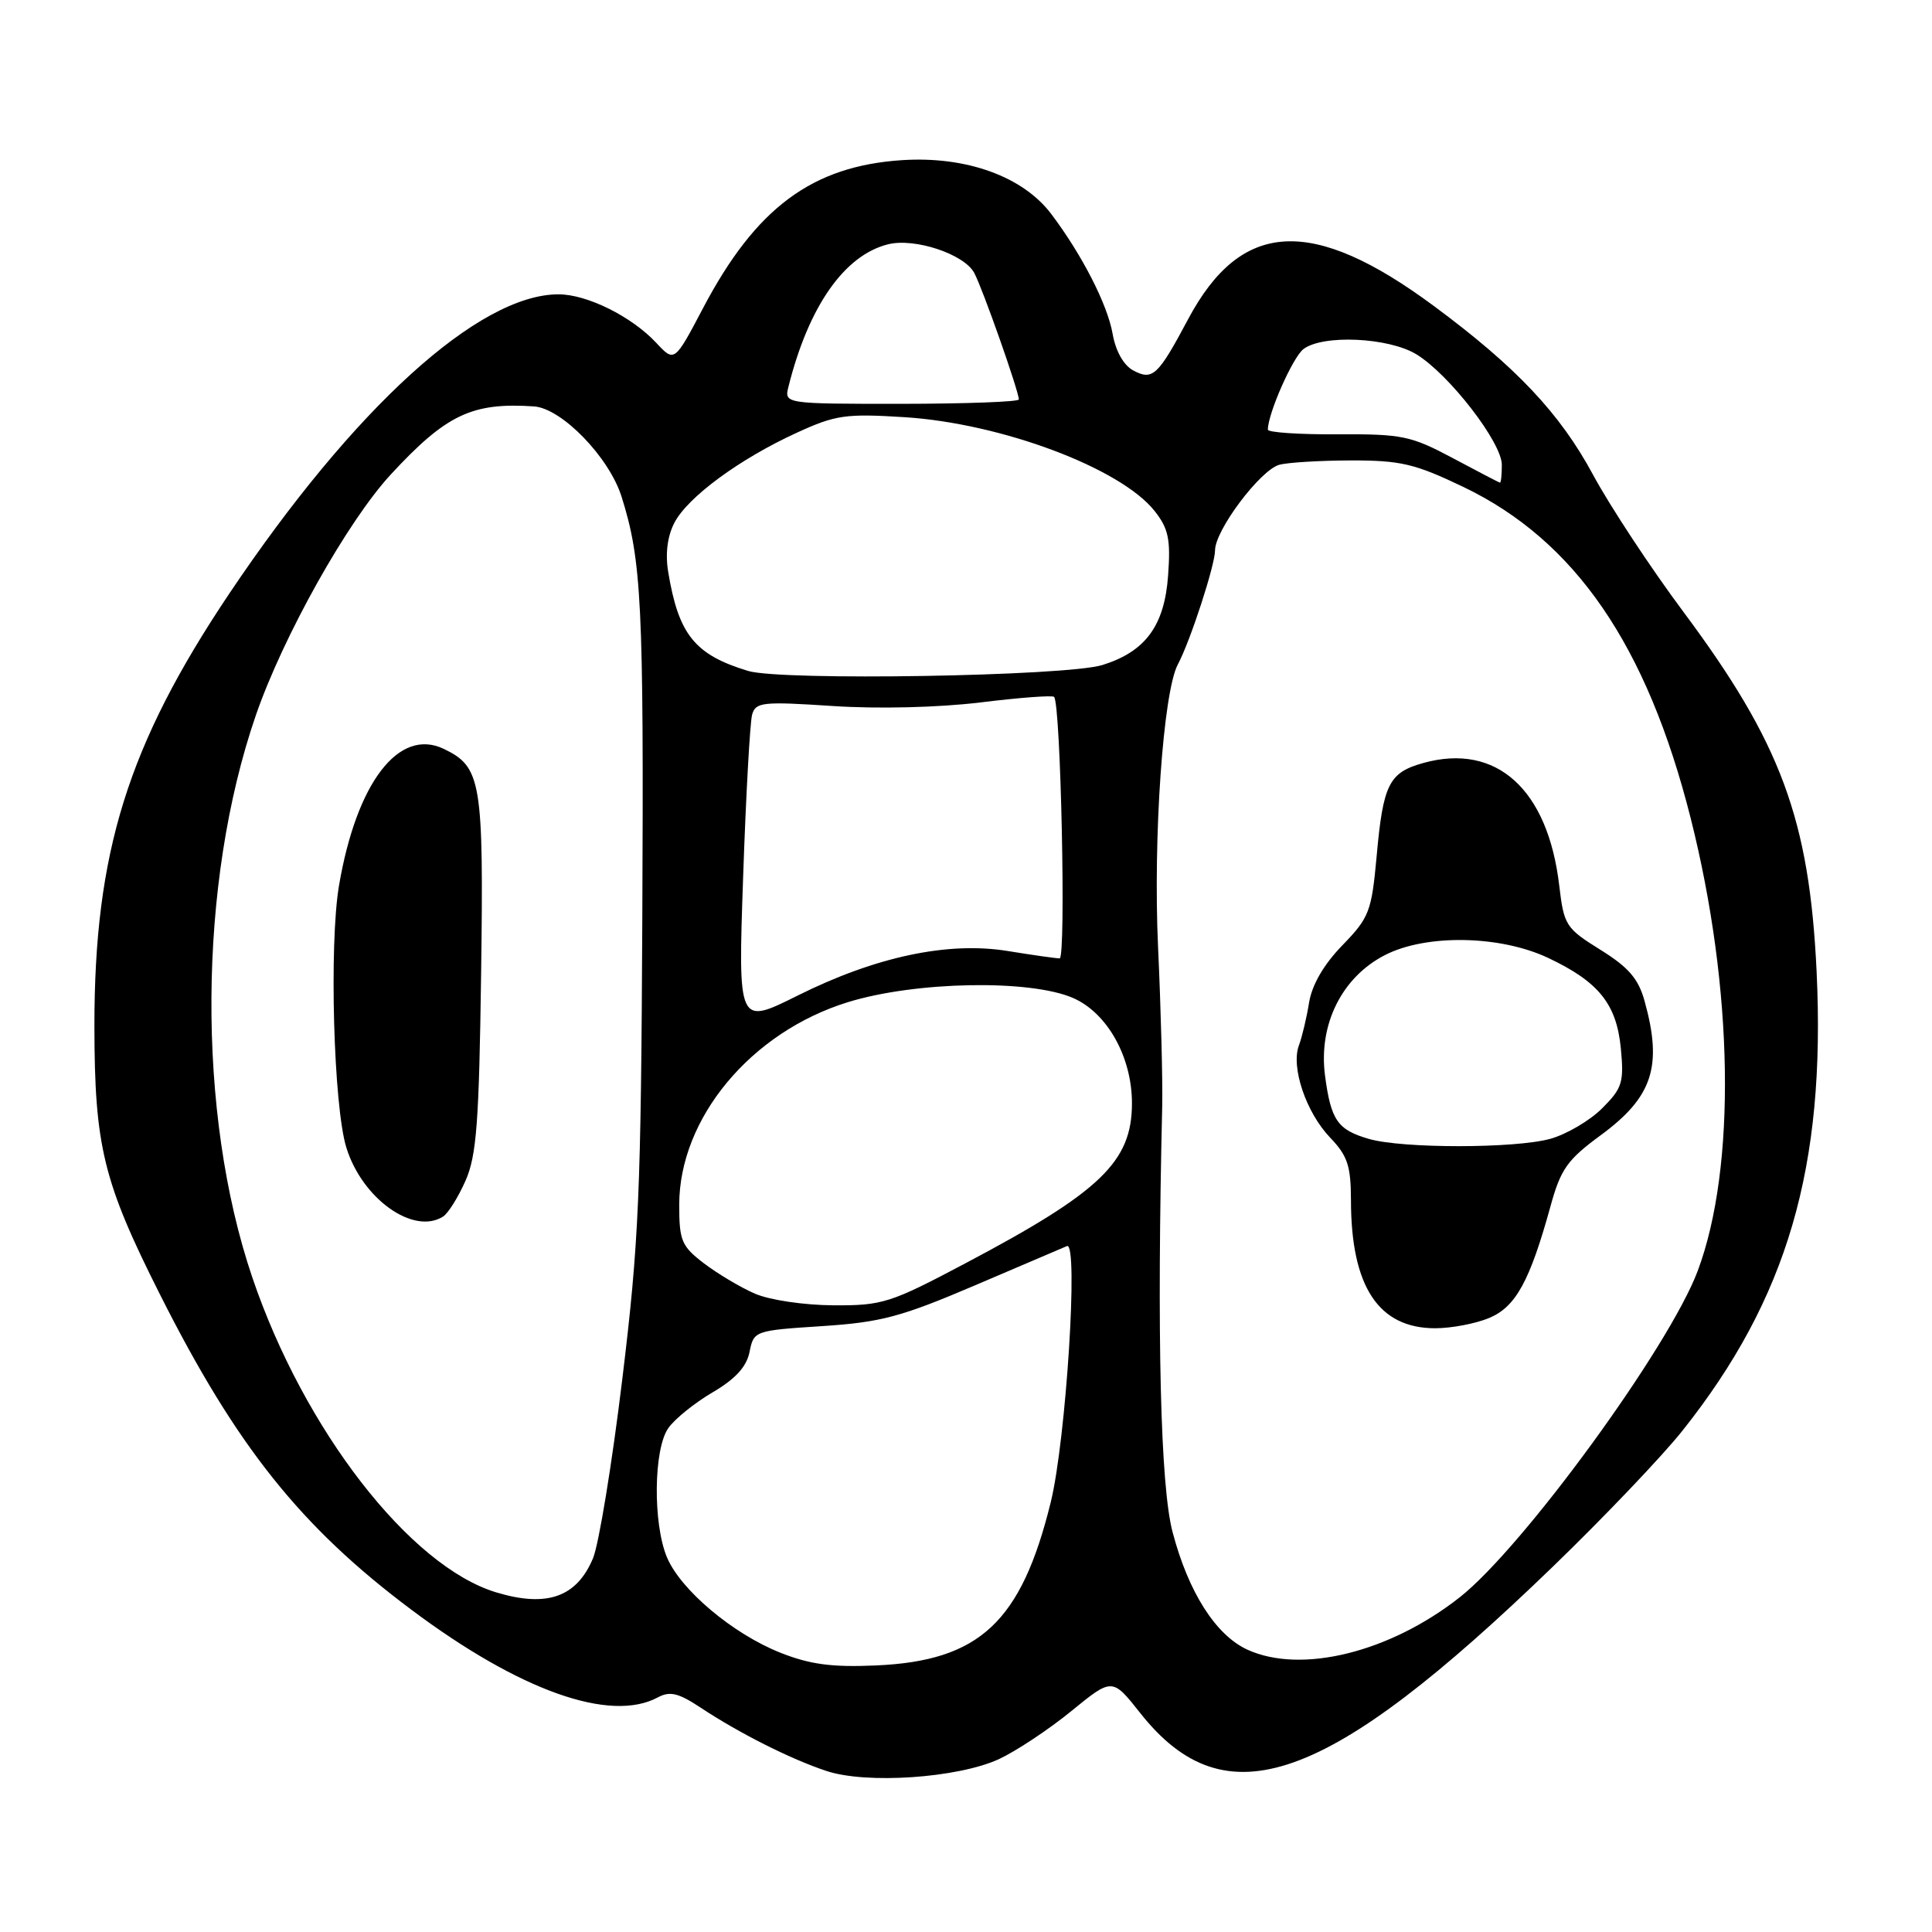 <?xml version="1.0" encoding="UTF-8" standalone="no"?>
<!DOCTYPE svg PUBLIC "-//W3C//DTD SVG 1.1//EN" "http://www.w3.org/Graphics/SVG/1.1/DTD/svg11.dtd" >
<svg xmlns="http://www.w3.org/2000/svg" xmlns:xlink="http://www.w3.org/1999/xlink" version="1.1" viewBox="0 0 256 256">
 <g >
 <path fill="currentColor"
d=" M 132.35 233.10 C 134.63 232.04 138.95 229.18 141.94 226.74 C 147.38 222.30 147.38 222.30 151.08 226.98 C 162.40 241.30 175.81 236.54 205.76 207.59 C 212.54 201.04 220.26 192.94 222.92 189.59 C 236.84 172.09 241.94 154.65 240.71 128.73 C 239.75 108.57 235.99 98.42 223.05 81.06 C 218.72 75.25 213.33 67.07 211.07 62.88 C 206.70 54.77 200.91 48.63 190.00 40.55 C 173.87 28.60 164.47 29.10 157.44 42.28 C 153.43 49.81 152.73 50.46 150.15 49.08 C 148.89 48.40 147.83 46.53 147.43 44.24 C 146.75 40.35 143.38 33.77 139.30 28.36 C 135.54 23.38 128.04 20.67 119.54 21.22 C 107.60 22.00 100.15 27.54 93.15 40.84 C 89.37 48.02 89.37 48.02 86.94 45.41 C 83.68 41.93 77.78 39.00 74.01 39.00 C 63.44 39.00 46.89 54.05 30.37 78.67 C 16.93 98.72 12.49 112.97 12.51 136.00 C 12.53 151.89 13.67 156.57 21.17 171.47 C 31.31 191.62 39.83 202.31 54.50 213.29 C 68.82 224.02 80.84 228.30 87.15 224.92 C 88.77 224.05 89.89 224.32 92.85 226.28 C 97.96 229.66 104.74 233.08 109.50 234.66 C 114.80 236.43 126.91 235.60 132.35 233.10 Z  M 103.42 219.00 C 97.11 216.50 90.18 210.67 88.37 206.34 C 86.50 201.86 86.60 192.02 88.55 189.24 C 89.40 188.02 92.04 185.89 94.43 184.49 C 97.46 182.71 98.93 181.10 99.32 179.13 C 99.88 176.34 99.99 176.30 108.90 175.72 C 116.73 175.21 119.39 174.50 129.18 170.32 C 135.38 167.67 140.87 165.33 141.38 165.11 C 142.93 164.47 141.26 190.77 139.23 199.05 C 135.32 214.93 129.81 220.08 116.07 220.68 C 110.25 220.94 107.33 220.55 103.42 219.00 Z  M 165.31 218.60 C 161.10 216.68 157.47 210.99 155.37 203.00 C 153.76 196.88 153.28 177.03 154.00 146.50 C 154.07 143.20 153.83 133.76 153.45 125.51 C 152.78 110.89 154.13 91.67 156.07 88.04 C 157.71 84.98 161.00 74.88 161.00 72.92 C 161.00 70.26 166.97 62.31 169.50 61.59 C 170.60 61.28 174.89 61.02 179.03 61.01 C 185.60 61.00 187.49 61.45 193.90 64.52 C 208.71 71.62 218.23 85.49 224.02 108.40 C 229.72 131.00 230.09 154.66 224.96 168.39 C 221.18 178.48 201.82 205.04 193.41 211.66 C 184.14 218.95 172.44 221.84 165.31 218.60 Z  M 197.32 174.64 C 200.84 173.17 202.71 169.77 205.45 159.83 C 206.80 154.91 207.68 153.67 212.08 150.44 C 218.99 145.37 220.32 141.30 217.92 132.66 C 217.10 129.68 215.79 128.17 212.06 125.85 C 207.48 123.00 207.23 122.61 206.61 117.36 C 205.11 104.58 198.30 98.42 188.63 101.09 C 184.04 102.36 183.27 103.89 182.41 113.48 C 181.74 120.78 181.44 121.58 177.88 125.25 C 175.41 127.79 173.85 130.48 173.46 132.84 C 173.14 134.85 172.53 137.40 172.12 138.50 C 171.02 141.38 173.06 147.41 176.25 150.74 C 178.56 153.15 179.00 154.48 179.01 159.05 C 179.02 170.48 182.66 176.00 190.17 176.00 C 192.31 176.00 195.53 175.39 197.32 174.64 Z  M 65.76 211.00 C 54.31 207.55 40.27 189.44 33.43 169.26 C 26.04 147.48 26.23 117.06 33.89 94.81 C 37.51 84.31 46.06 69.05 51.80 62.85 C 59.14 54.92 62.55 53.30 70.75 53.85 C 74.43 54.10 80.70 60.56 82.36 65.81 C 85.02 74.25 85.31 80.01 85.11 121.50 C 84.94 158.19 84.66 164.63 82.45 182.80 C 81.10 193.96 79.35 204.61 78.58 206.47 C 76.42 211.63 72.48 213.03 65.76 211.00 Z  M 58.71 161.20 C 59.38 160.78 60.71 158.65 61.68 156.46 C 63.15 153.13 63.48 148.74 63.75 129.00 C 64.10 103.51 63.78 101.62 58.80 99.23 C 52.85 96.38 47.24 103.70 44.92 117.34 C 43.60 125.13 44.20 146.58 45.89 152.05 C 47.98 158.84 54.79 163.69 58.71 161.20 Z  M 100.04 171.42 C 98.14 170.60 95.11 168.79 93.29 167.41 C 90.31 165.13 90.00 164.41 90.00 159.65 C 90.00 148.17 99.51 136.75 112.36 132.79 C 121.30 130.03 136.48 129.75 142.19 132.24 C 146.73 134.22 150.00 140.08 149.99 146.21 C 149.98 153.94 145.84 157.92 127.91 167.40 C 117.96 172.67 116.92 173.00 110.41 172.96 C 106.56 172.94 101.97 172.26 100.04 171.42 Z  M 98.47 116.18 C 98.84 105.35 99.38 95.69 99.66 94.69 C 100.13 93.03 101.05 92.94 110.34 93.55 C 116.35 93.95 124.33 93.75 129.88 93.08 C 135.04 92.44 139.45 92.11 139.67 92.34 C 140.56 93.22 141.27 127.00 140.41 126.99 C 139.91 126.99 136.83 126.55 133.57 126.02 C 125.65 124.72 116.05 126.75 105.69 131.92 C 97.79 135.86 97.79 135.86 98.47 116.18 Z  M 99.12 88.90 C 92.06 86.76 89.91 84.09 88.54 75.78 C 88.14 73.39 88.43 71.06 89.36 69.27 C 91.12 65.87 98.01 60.80 105.60 57.33 C 110.72 54.98 112.07 54.79 119.88 55.28 C 132.71 56.10 148.51 62.03 153.00 67.72 C 154.83 70.04 155.13 71.46 154.78 76.24 C 154.31 82.90 151.79 86.34 146.07 88.12 C 141.30 89.60 103.50 90.24 99.12 88.90 Z  M 192.50 60.70 C 186.96 57.75 185.79 57.50 177.25 57.55 C 172.16 57.58 168.00 57.30 168.00 56.93 C 168.00 54.79 171.31 47.31 172.72 46.25 C 175.31 44.30 184.01 44.71 187.68 46.95 C 192.01 49.59 199.00 58.63 199.00 61.59 C 199.00 62.92 198.89 63.98 198.75 63.95 C 198.61 63.93 195.80 62.46 192.50 60.70 Z  M 104.48 51.22 C 107.15 40.58 111.88 33.82 117.67 32.37 C 121.19 31.49 127.75 33.66 129.09 36.16 C 130.21 38.25 135.00 51.85 135.00 52.93 C 135.00 53.24 128.00 53.50 119.45 53.51 C 103.91 53.51 103.91 53.51 104.48 51.22 Z  M 181.38 150.91 C 177.23 149.71 176.35 148.43 175.57 142.50 C 174.69 135.75 177.80 129.49 183.50 126.56 C 188.95 123.75 198.76 123.92 205.12 126.92 C 211.84 130.09 214.20 133.03 214.77 138.92 C 215.20 143.43 214.96 144.19 212.29 146.86 C 210.67 148.48 207.58 150.30 205.42 150.90 C 200.77 152.19 185.81 152.20 181.38 150.91 Z "/>
</g>
</svg>